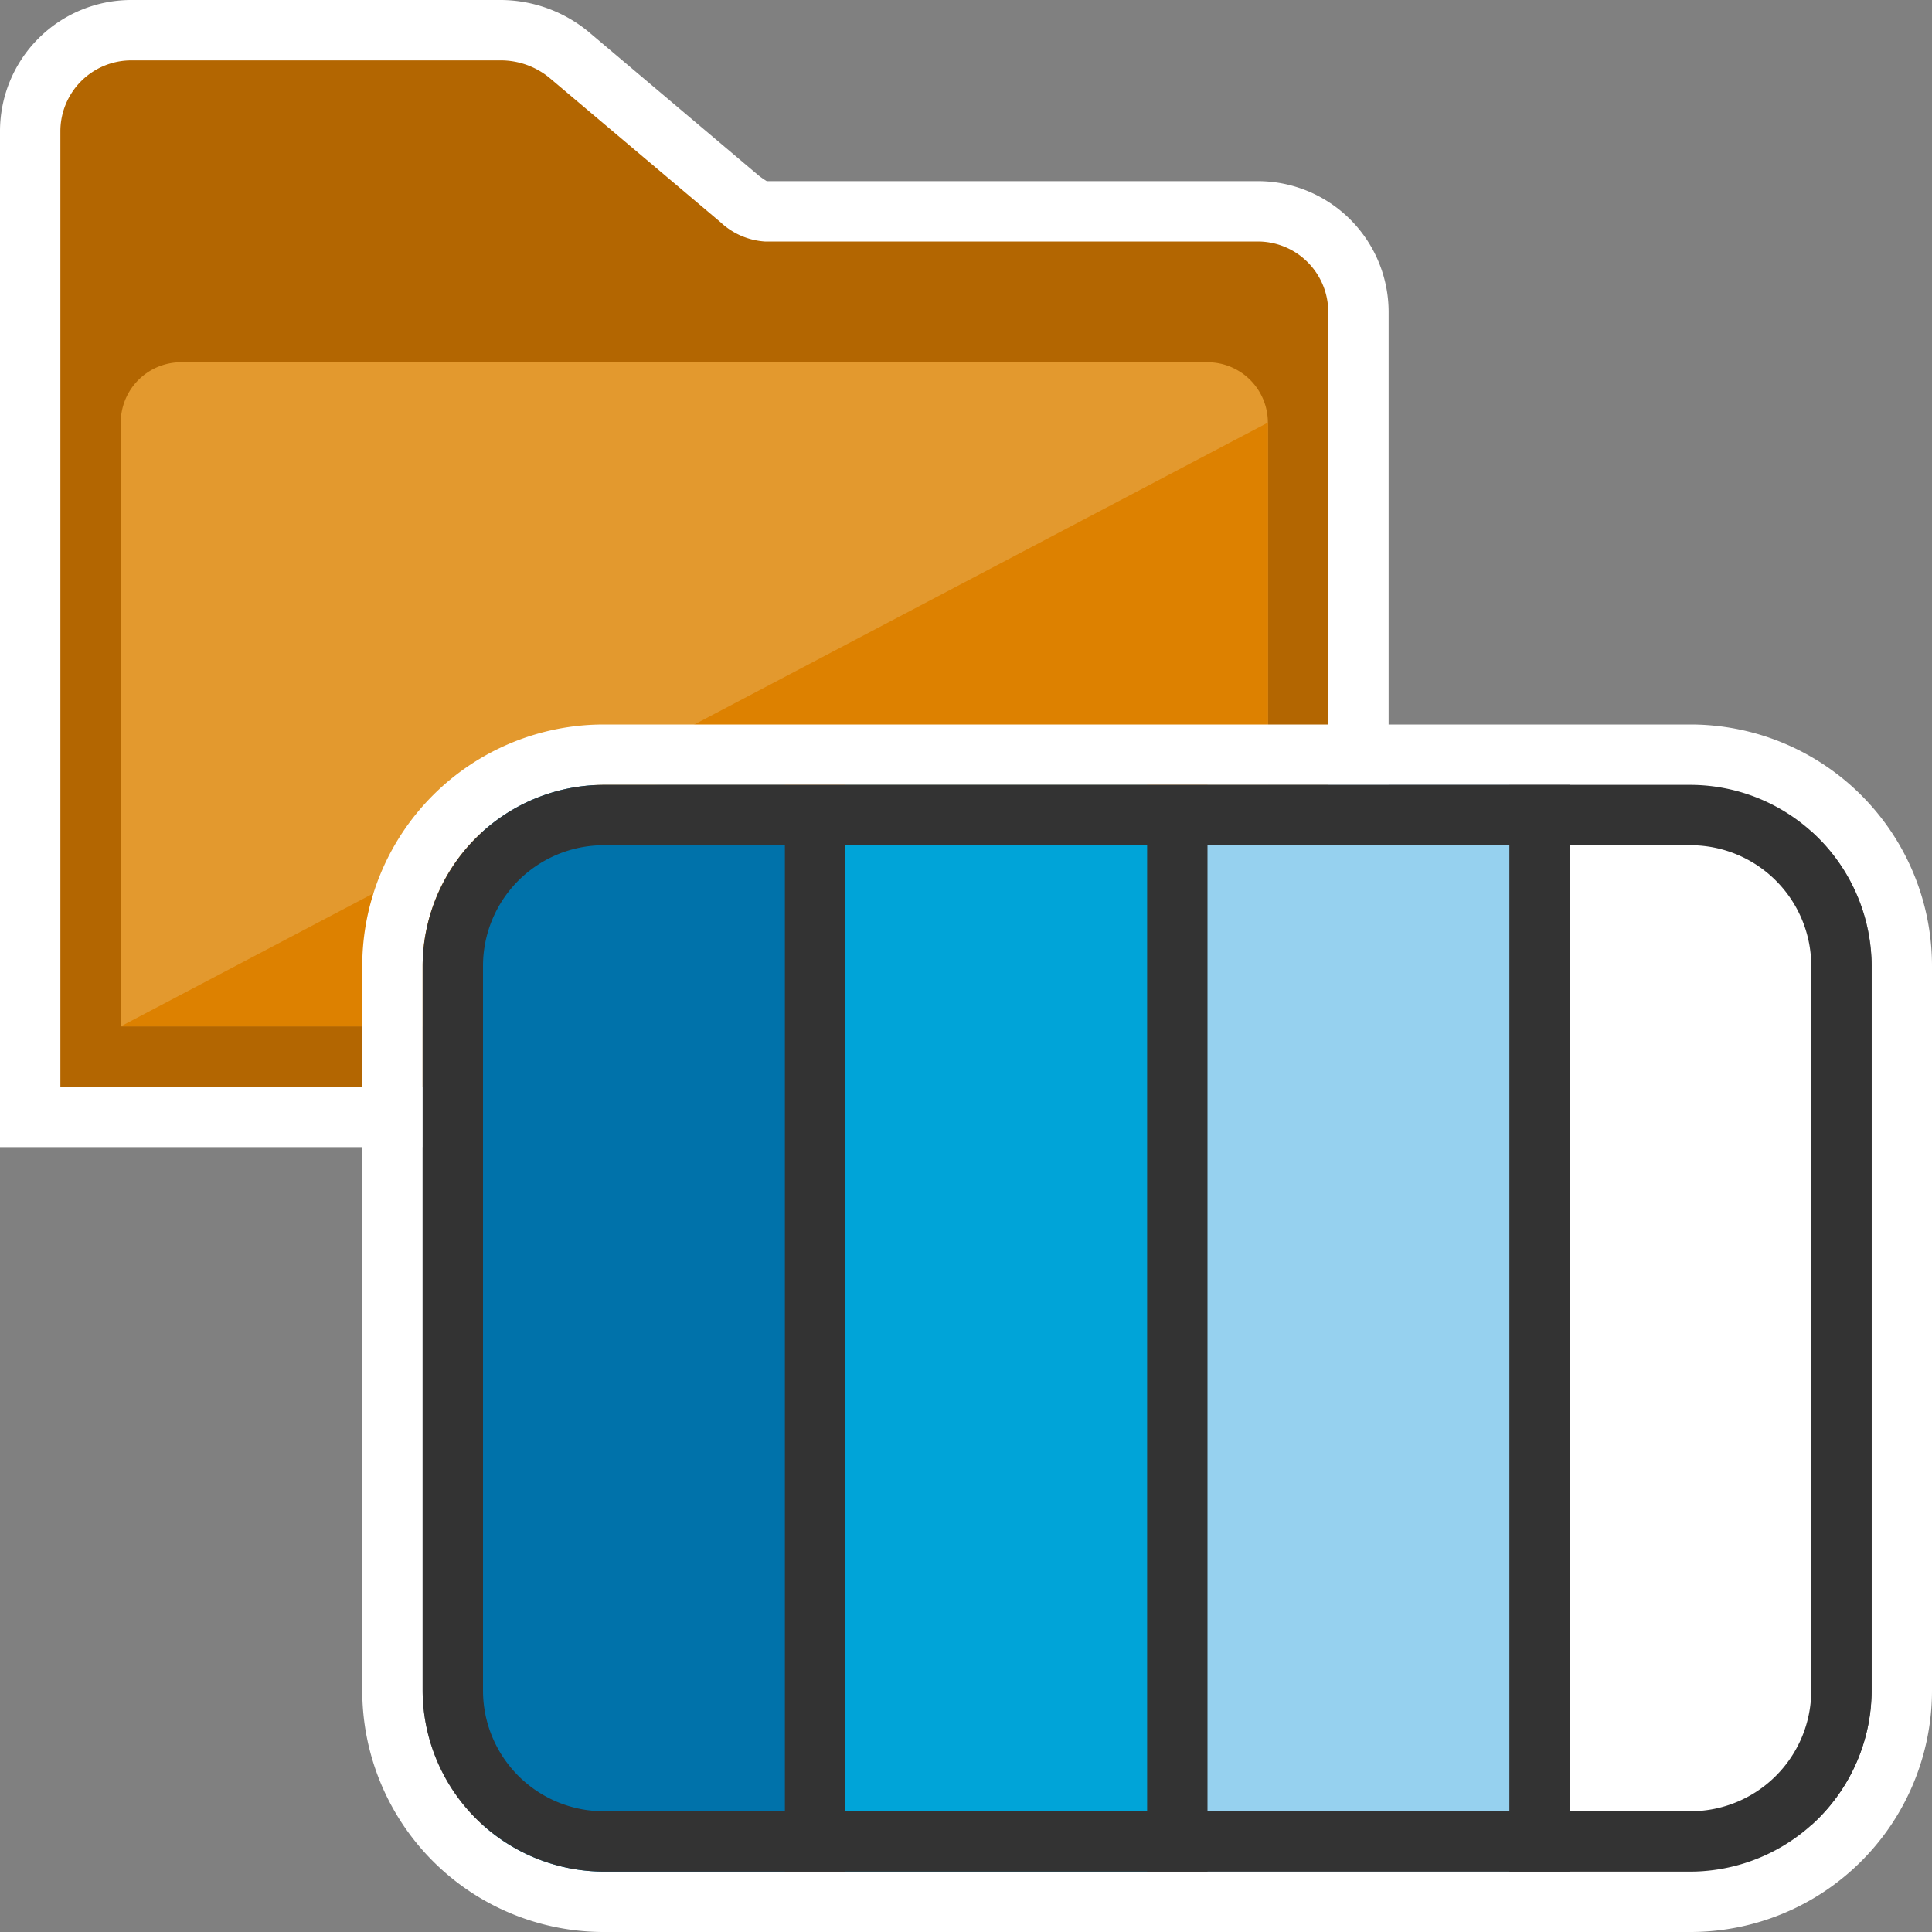<svg id="Layer_1" data-name="Layer 1" xmlns="http://www.w3.org/2000/svg" viewBox="0 0 32 32"><rect x="0" y="0" width="32" height="32" fill="#808080" stroke="none"/><defs><style>.cls-1{fill:#b36601;}.cls-2{fill:#fff;}.cls-3{fill:#e3992e;}.cls-4{fill:#dd8100;}.cls-5{fill:#333;}.cls-6{fill:#0072aa;}.cls-7{fill:#00a4d8;}.cls-8{fill:#96d1ef;}</style></defs><title>folders</title><path class="cls-1" d="M0.5,18.5V2.177A1.673,1.673,0,0,1,2.167.5H8.309A1.779,1.779,0,0,1,9.4.891L12.253,3.3a0.711,0.711,0,0,0,.414.2h8.167A1.669,1.669,0,0,1,22.5,5.167V18.5H0.5Z"/><path class="cls-2" d="M8.309,1a1.274,1.274,0,0,1,.785.283l2.837,2.395A1.187,1.187,0,0,0,12.667,4h8.167A1.167,1.167,0,0,1,22,5.167V18H1V2.176A1.175,1.175,0,0,1,2.167,1H8.309m0-1H2.167A2.174,2.174,0,0,0,0,2.176V19H23V5.167A2.169,2.169,0,0,0,20.833,3H12.7a1.191,1.191,0,0,1-.15-0.106L9.739,0.519A2.3,2.3,0,0,0,8.309,0h0Z"/><path class="cls-3" d="M2,17H21V7a1,1,0,0,0-1-1H3A1,1,0,0,0,2,7V17Z"/><polygon class="cls-4" points="2 17 21 17 21 7 2 17"/><rect class="cls-5" x="8" y="13" width="23" height="18" rx="3" ry="3"/><rect class="cls-6" x="8" y="13" width="5" height="18.167"/><rect class="cls-7" x="14" y="13" width="5" height="18.167"/><rect class="cls-8" x="20" y="13" width="5" height="18.167"/><rect class="cls-2" x="26" y="12.833" width="4" height="18.167"/><path class="cls-2" d="M28,13a3.009,3.009,0,0,1,3,3V28a3.009,3.009,0,0,1-3,3H10a3.009,3.009,0,0,1-3-3V16a3.009,3.009,0,0,1,3-3H28m0-1H10a4,4,0,0,0-4,4V28a4,4,0,0,0,4,4H28a4,4,0,0,0,4-4V16a4,4,0,0,0-4-4h0Z"/><path class="cls-5" d="M28,14a2,2,0,0,1,2,2V28a2,2,0,0,1-2,2H10a2,2,0,0,1-2-2V16a2,2,0,0,1,2-2H28m0-1H10a3.009,3.009,0,0,0-3,3V28a3.009,3.009,0,0,0,3,3H28a3.009,3.009,0,0,0,3-3V16a3.009,3.009,0,0,0-3-3h0Z"/></svg>